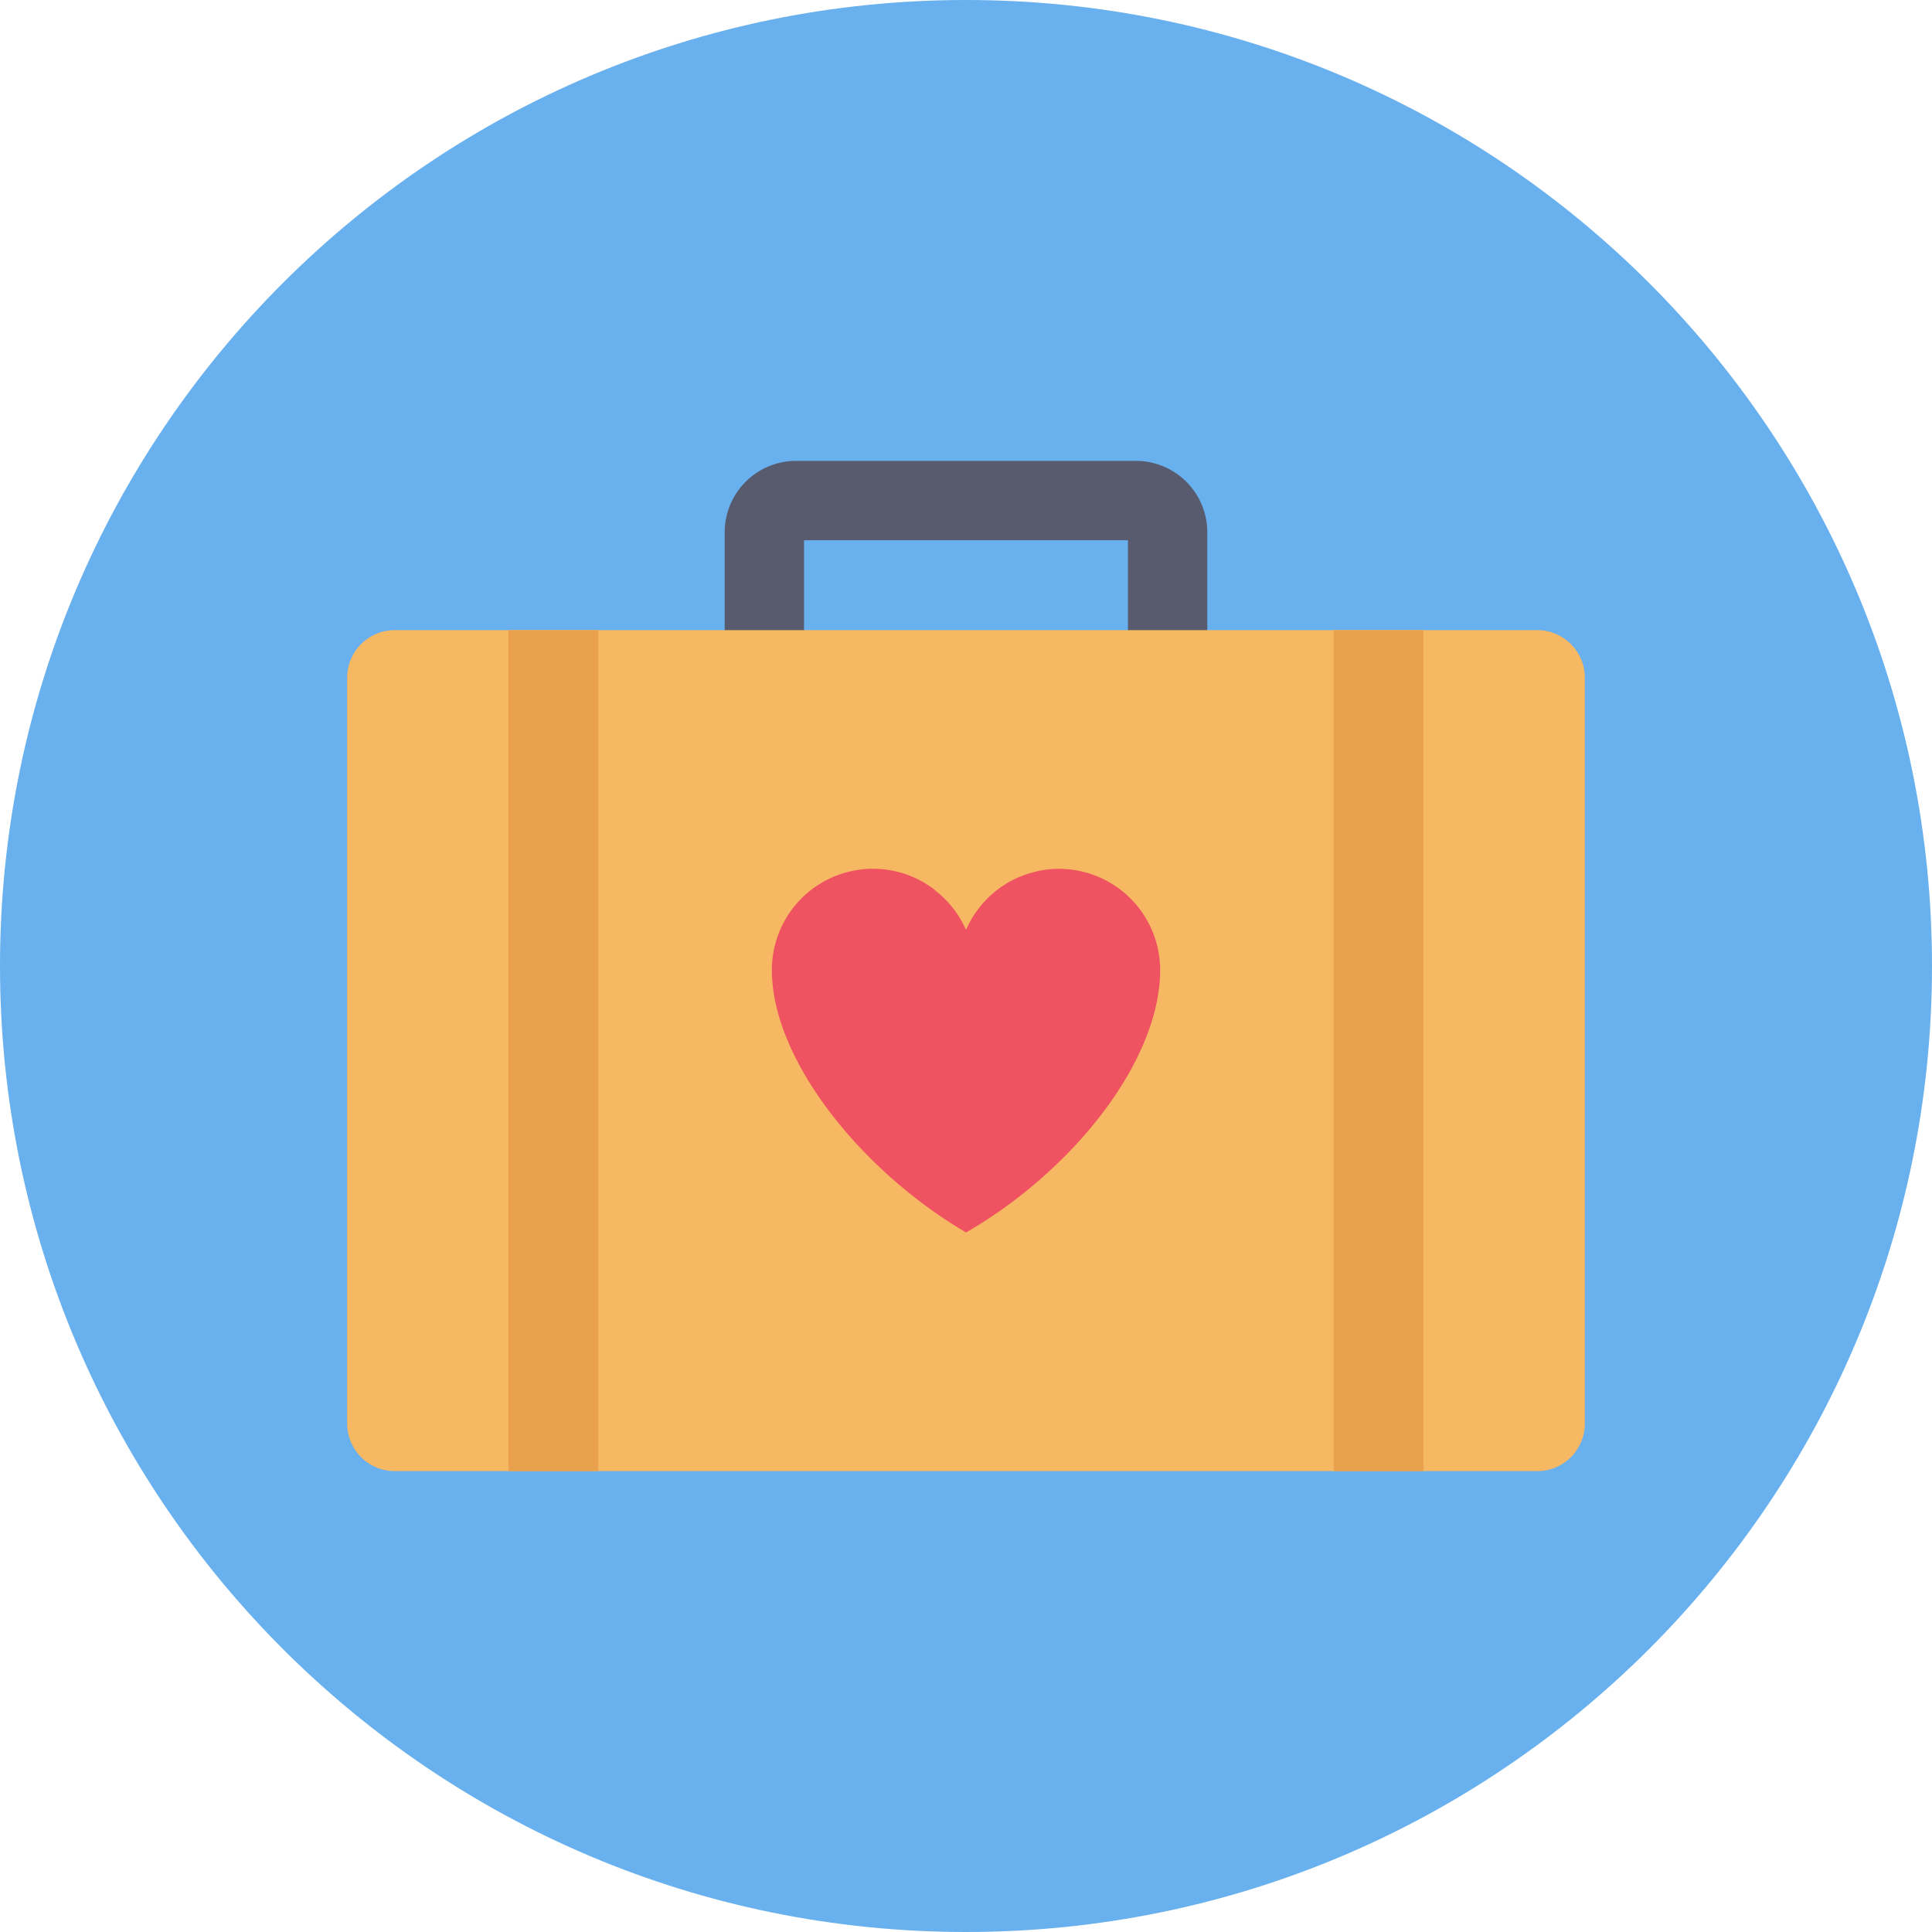 <svg width="150" height="150" fill="none" xmlns="http://www.w3.org/2000/svg">
  <path d="M75 150c41.421 0 75-33.579 75-75S116.421 0 75 0 0 33.579 0 75s33.579 75 75 75Z" fill="#69B0EE"/>
  <path d="M93.735 59.6H56.264V41.326a5.55 5.55 0 0 1 5.544-5.544H88.19a5.55 5.55 0 0 1 5.544 5.544V59.6Zm-31.31-6.163h25.15V41.943h-25.15v11.494Z" fill="#575B6D"/>
  <path d="M119.351 48.923H30.649a3.696 3.696 0 0 0-3.696 3.697v57.902a3.696 3.696 0 0 0 3.696 3.696h88.702a3.696 3.696 0 0 0 3.696-3.696V52.619a3.696 3.696 0 0 0-3.696-3.696Z" fill="#F6B863"/>
  <path d="M103.541 48.923h6.981v65.295h-6.981V48.923ZM39.477 48.923h6.981v65.295h-6.98V48.923Z" fill="#EAA14E"/>
  <path d="M72.8 69.284c-.086.073-.185-.025-.295-.247.098.074.196.161.296.247Z" fill="#EF5261"/>
  <path d="M90.073 75.312c0 4.952-3.364 10.742-8.438 15.461a36.988 36.988 0 0 1-6.628 4.916 35.11 35.11 0 0 1-2.168-1.38c-7.207-4.977-12.91-12.677-12.91-18.997a7.85 7.85 0 0 1 7.86-7.86 7.775 7.775 0 0 1 4.717 1.589c.112.222.21.32.296.246.8.66 1.462 1.473 1.946 2.39.087.173.172.333.259.517v-.007c.025-.049.05-.11.074-.16.194-.434.434-.847.715-1.232a7.734 7.734 0 0 1 4.237-3.019 7.469 7.469 0 0 1 2.181-.32 7.858 7.858 0 0 1 7.859 7.856Z" fill="#EF5261"/>
</svg>